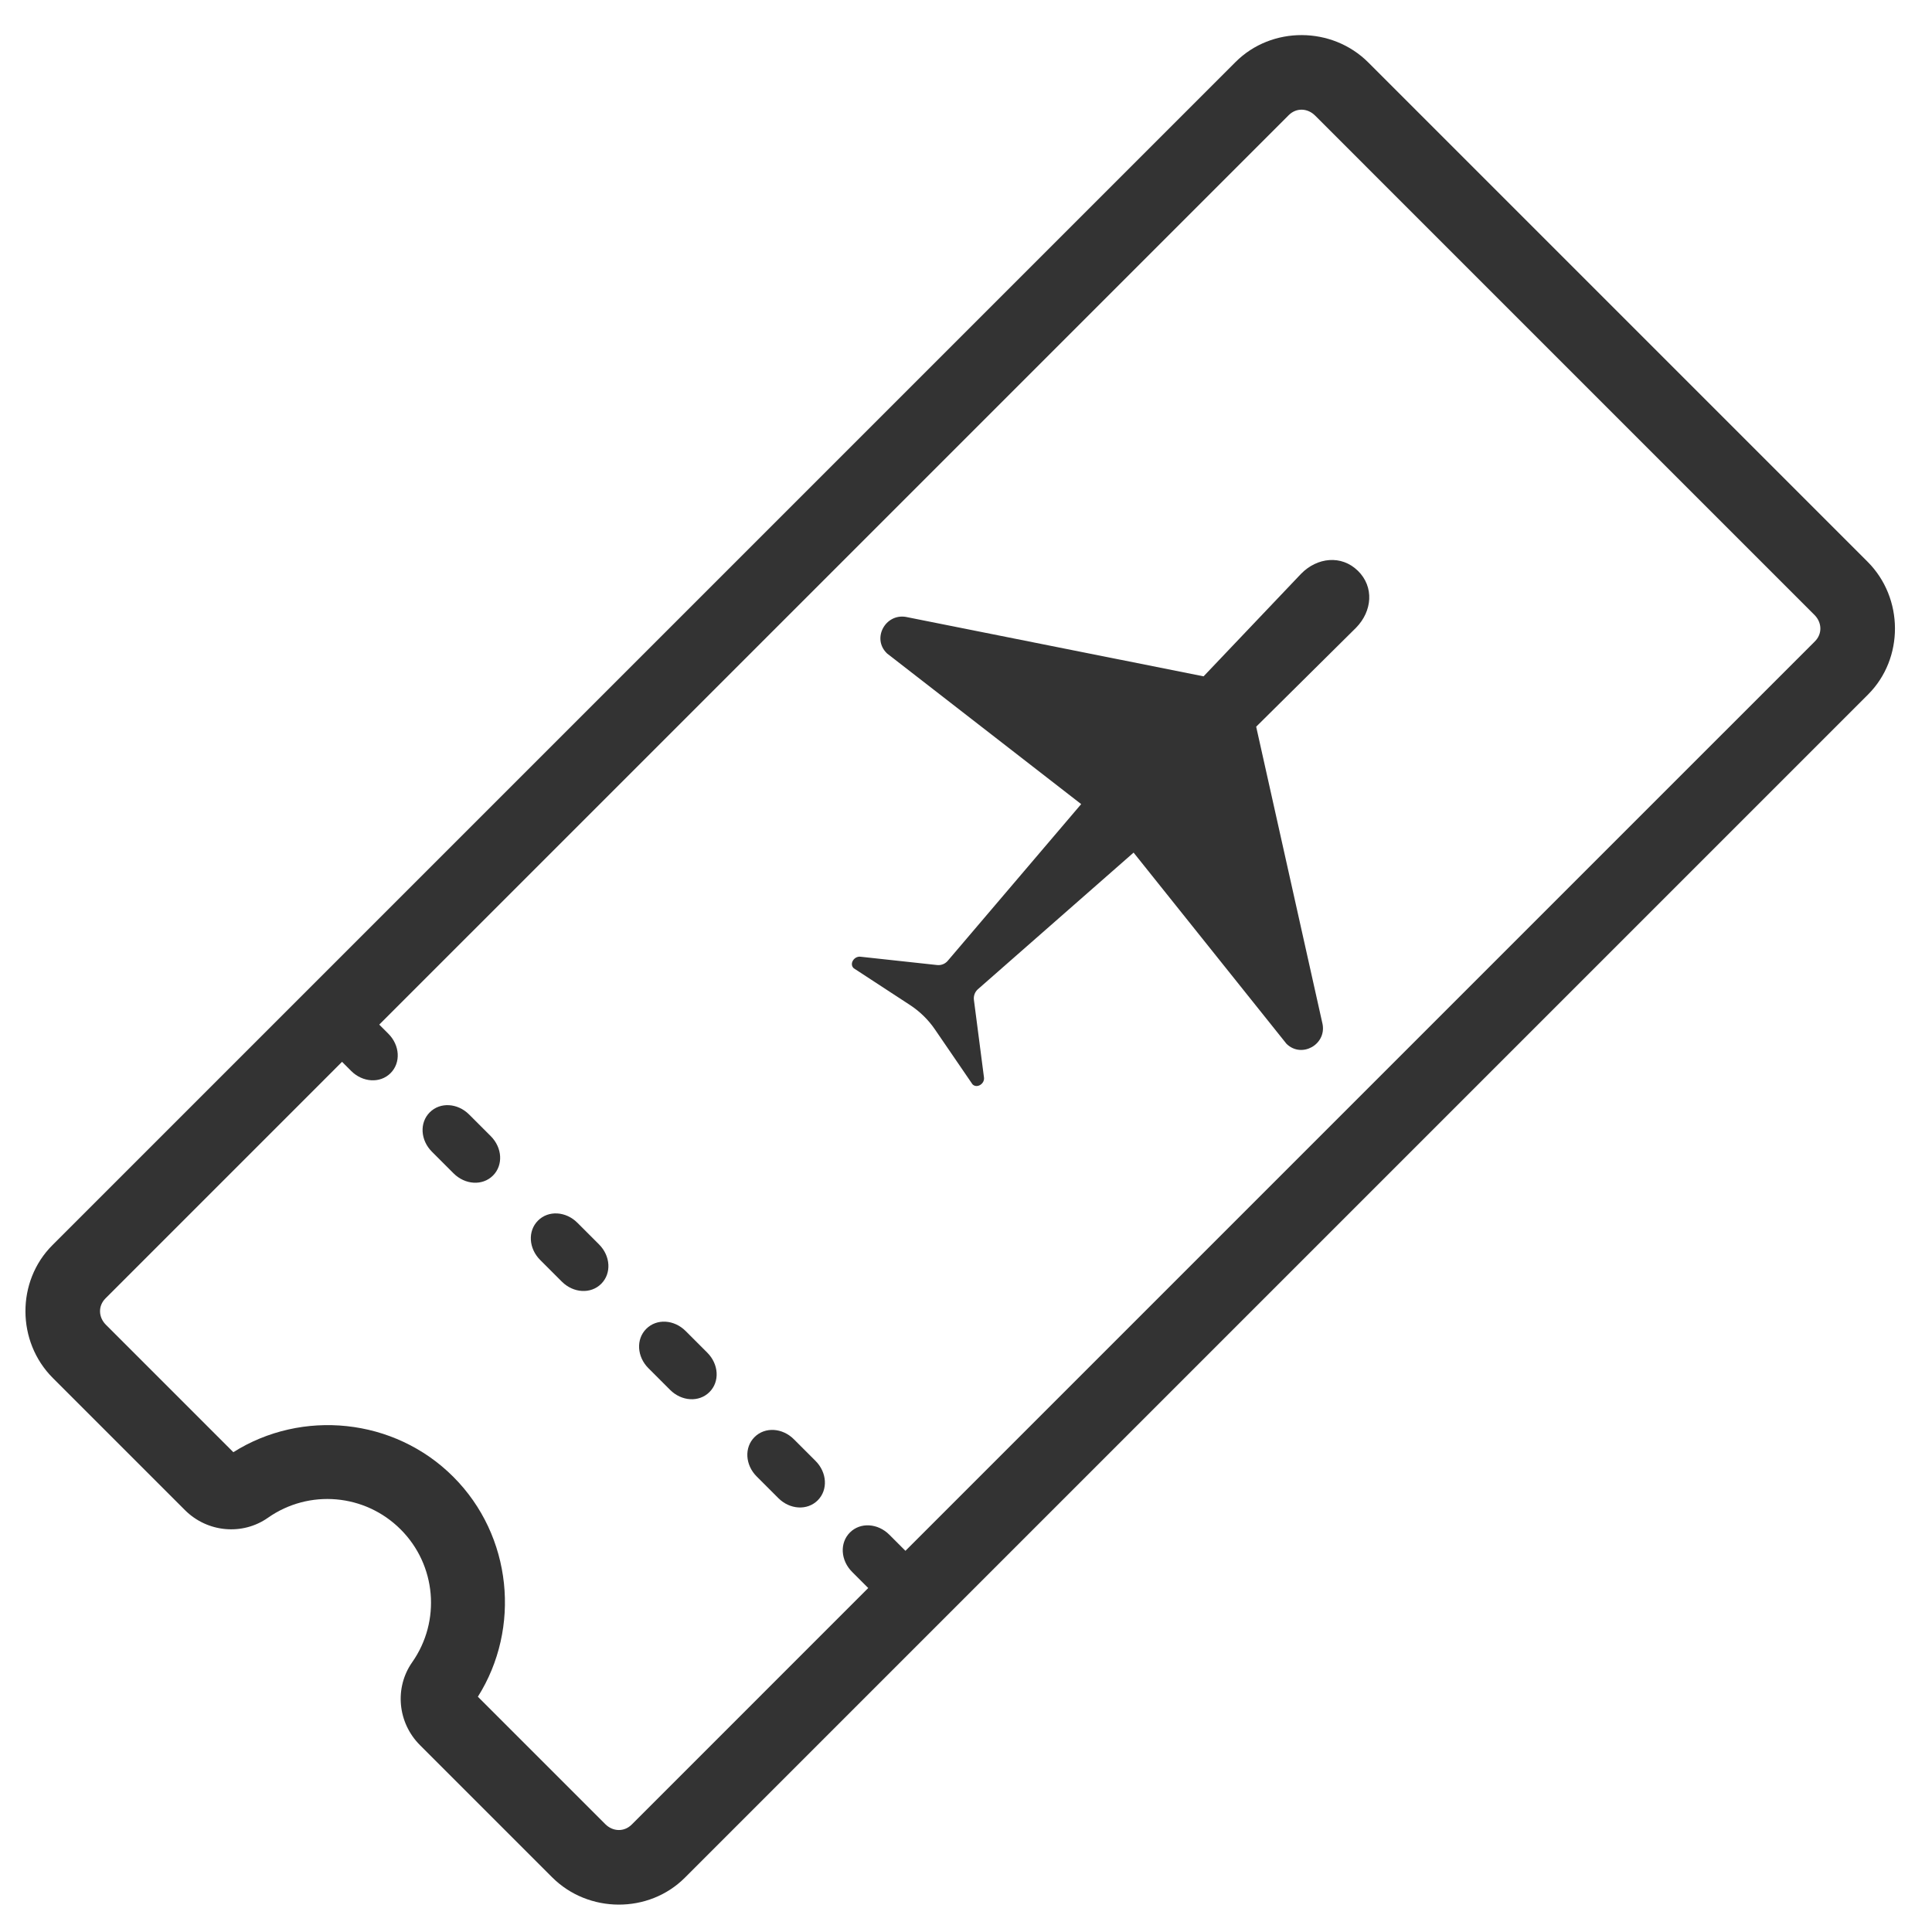 <?xml version="1.0" ?><!DOCTYPE svg  PUBLIC '-//W3C//DTD SVG 1.1//EN'  'http://www.w3.org/Graphics/SVG/1.1/DTD/svg11.dtd'><svg enable-background="new 0 0 500 500" height="500px" id="Layer_1" version="1.1" viewBox="0 0 500 500" width="500px" xml:space="preserve" xmlns="http://www.w3.org/2000/svg" xmlns:xlink="http://www.w3.org/1999/xlink"><g><path d="M177.443,344.466c-2.971-2.97-7.486-3.27-10.19-0.565c-2.711,2.71-2.409,7.225,0.562,10.194l5.603,5.603   c2.97,2.97,7.486,3.274,10.196,0.563c2.705-2.705,2.402-7.222-0.567-10.192L177.443,344.466z" fill="#333333"/><path d="M149.428,316.45c-2.971-2.97-7.487-3.271-10.191-0.566c-2.711,2.71-2.408,7.225,0.562,10.195l5.604,5.604   c2.97,2.97,7.484,3.272,10.195,0.562c2.705-2.705,2.403-7.221-0.566-10.191L149.428,316.45z" fill="#333333"/><path d="M205.46,372.483c-2.97-2.97-7.485-3.271-10.19-0.565c-2.711,2.71-2.408,7.225,0.562,10.194l5.603,5.603   c2.971,2.97,7.484,3.271,10.195,0.562c2.704-2.705,2.404-7.221-0.566-10.19L205.46,372.483z" fill="#333333"/><path d="M483.335,145.386L354.107,16.158c-9.375-9.375-25.004-9.453-34.344-0.112L13.548,322.261   c-9.34,9.34-9.265,24.971,0.11,34.346l34.203,34.203c5.819,5.819,14.905,6.604,21.476,1.99c10.641-7.47,25.111-6.229,34.351,3.009   c9.238,9.238,10.459,23.733,2.99,34.372c-4.616,6.573-3.811,15.636,2.008,21.453l34.201,34.201   c9.379,9.379,25.012,9.457,34.352,0.117l90.51-90.51l26.325-26.325l189.381-189.381   C492.794,170.396,492.715,154.765,483.335,145.386z M469.699,165.981l-235.371,235.37l-4.176-4.176   c-2.971-2.97-7.488-3.272-10.193-0.567c-2.709,2.71-2.406,7.226,0.564,10.196l4.176,4.176l-61.216,61.217   c-1.954,1.954-4.88,1.846-6.842-0.117l-32.969-32.968c11.176-17.711,8.933-41.627-6.364-56.923   c-15.295-15.296-39.211-17.538-56.922-6.363l-32.973-32.973c-1.963-1.962-2.065-4.88-0.111-6.834L88.52,274.8l2.362,2.362   c2.972,2.972,7.487,3.274,10.197,0.564c2.705-2.705,2.404-7.221-0.568-10.193l-2.362-2.362L333.52,29.801   c1.954-1.955,4.869-1.851,6.832,0.112L469.58,159.142C471.542,161.104,471.653,164.026,469.699,165.981z" fill="#333333"/><path d="M121.412,288.435c-2.97-2.97-7.486-3.271-10.191-0.566c-2.709,2.71-2.407,7.225,0.562,10.195l5.603,5.602   c2.972,2.972,7.487,3.274,10.197,0.564c2.704-2.705,2.403-7.221-0.568-10.193L121.412,288.435z" fill="#333333"/><path d="M336.713,148.5l-25.227,26.536l-77.085-15.388c-5.282-0.838-8.733,5.526-4.97,9.327   c0.027,0.028,0.138,0.136,0.166,0.163l50.211,38.966l-34.572,40.6c-0.68,0.767-1.688,1.158-2.707,1.047l-19.858-2.155   c-1.646-0.172-2.903,1.833-1.767,2.945c0.009,0.008,0.041,0.04,0.05,0.048l14.562,9.513c2.54,1.661,4.73,3.804,6.444,6.309   l9.718,14.203c0.009,0.008,0.018,0.017,0.025,0.025c1.137,1.111,3.164-0.144,2.953-1.785l-2.606-20.078   c-0.132-1.014,0.235-2.029,0.985-2.724l40.338-35.399l39.566,49.478c0.029,0.028,0.058,0.055,0.086,0.083   c3.886,3.675,10.224,0.132,9.265-5.13l-17.191-77.016l25.871-25.635c4.167-4.264,4.712-10.552,0.448-14.719   C347.153,143.547,340.879,144.237,336.713,148.5z" fill="#333333"/></g></svg>